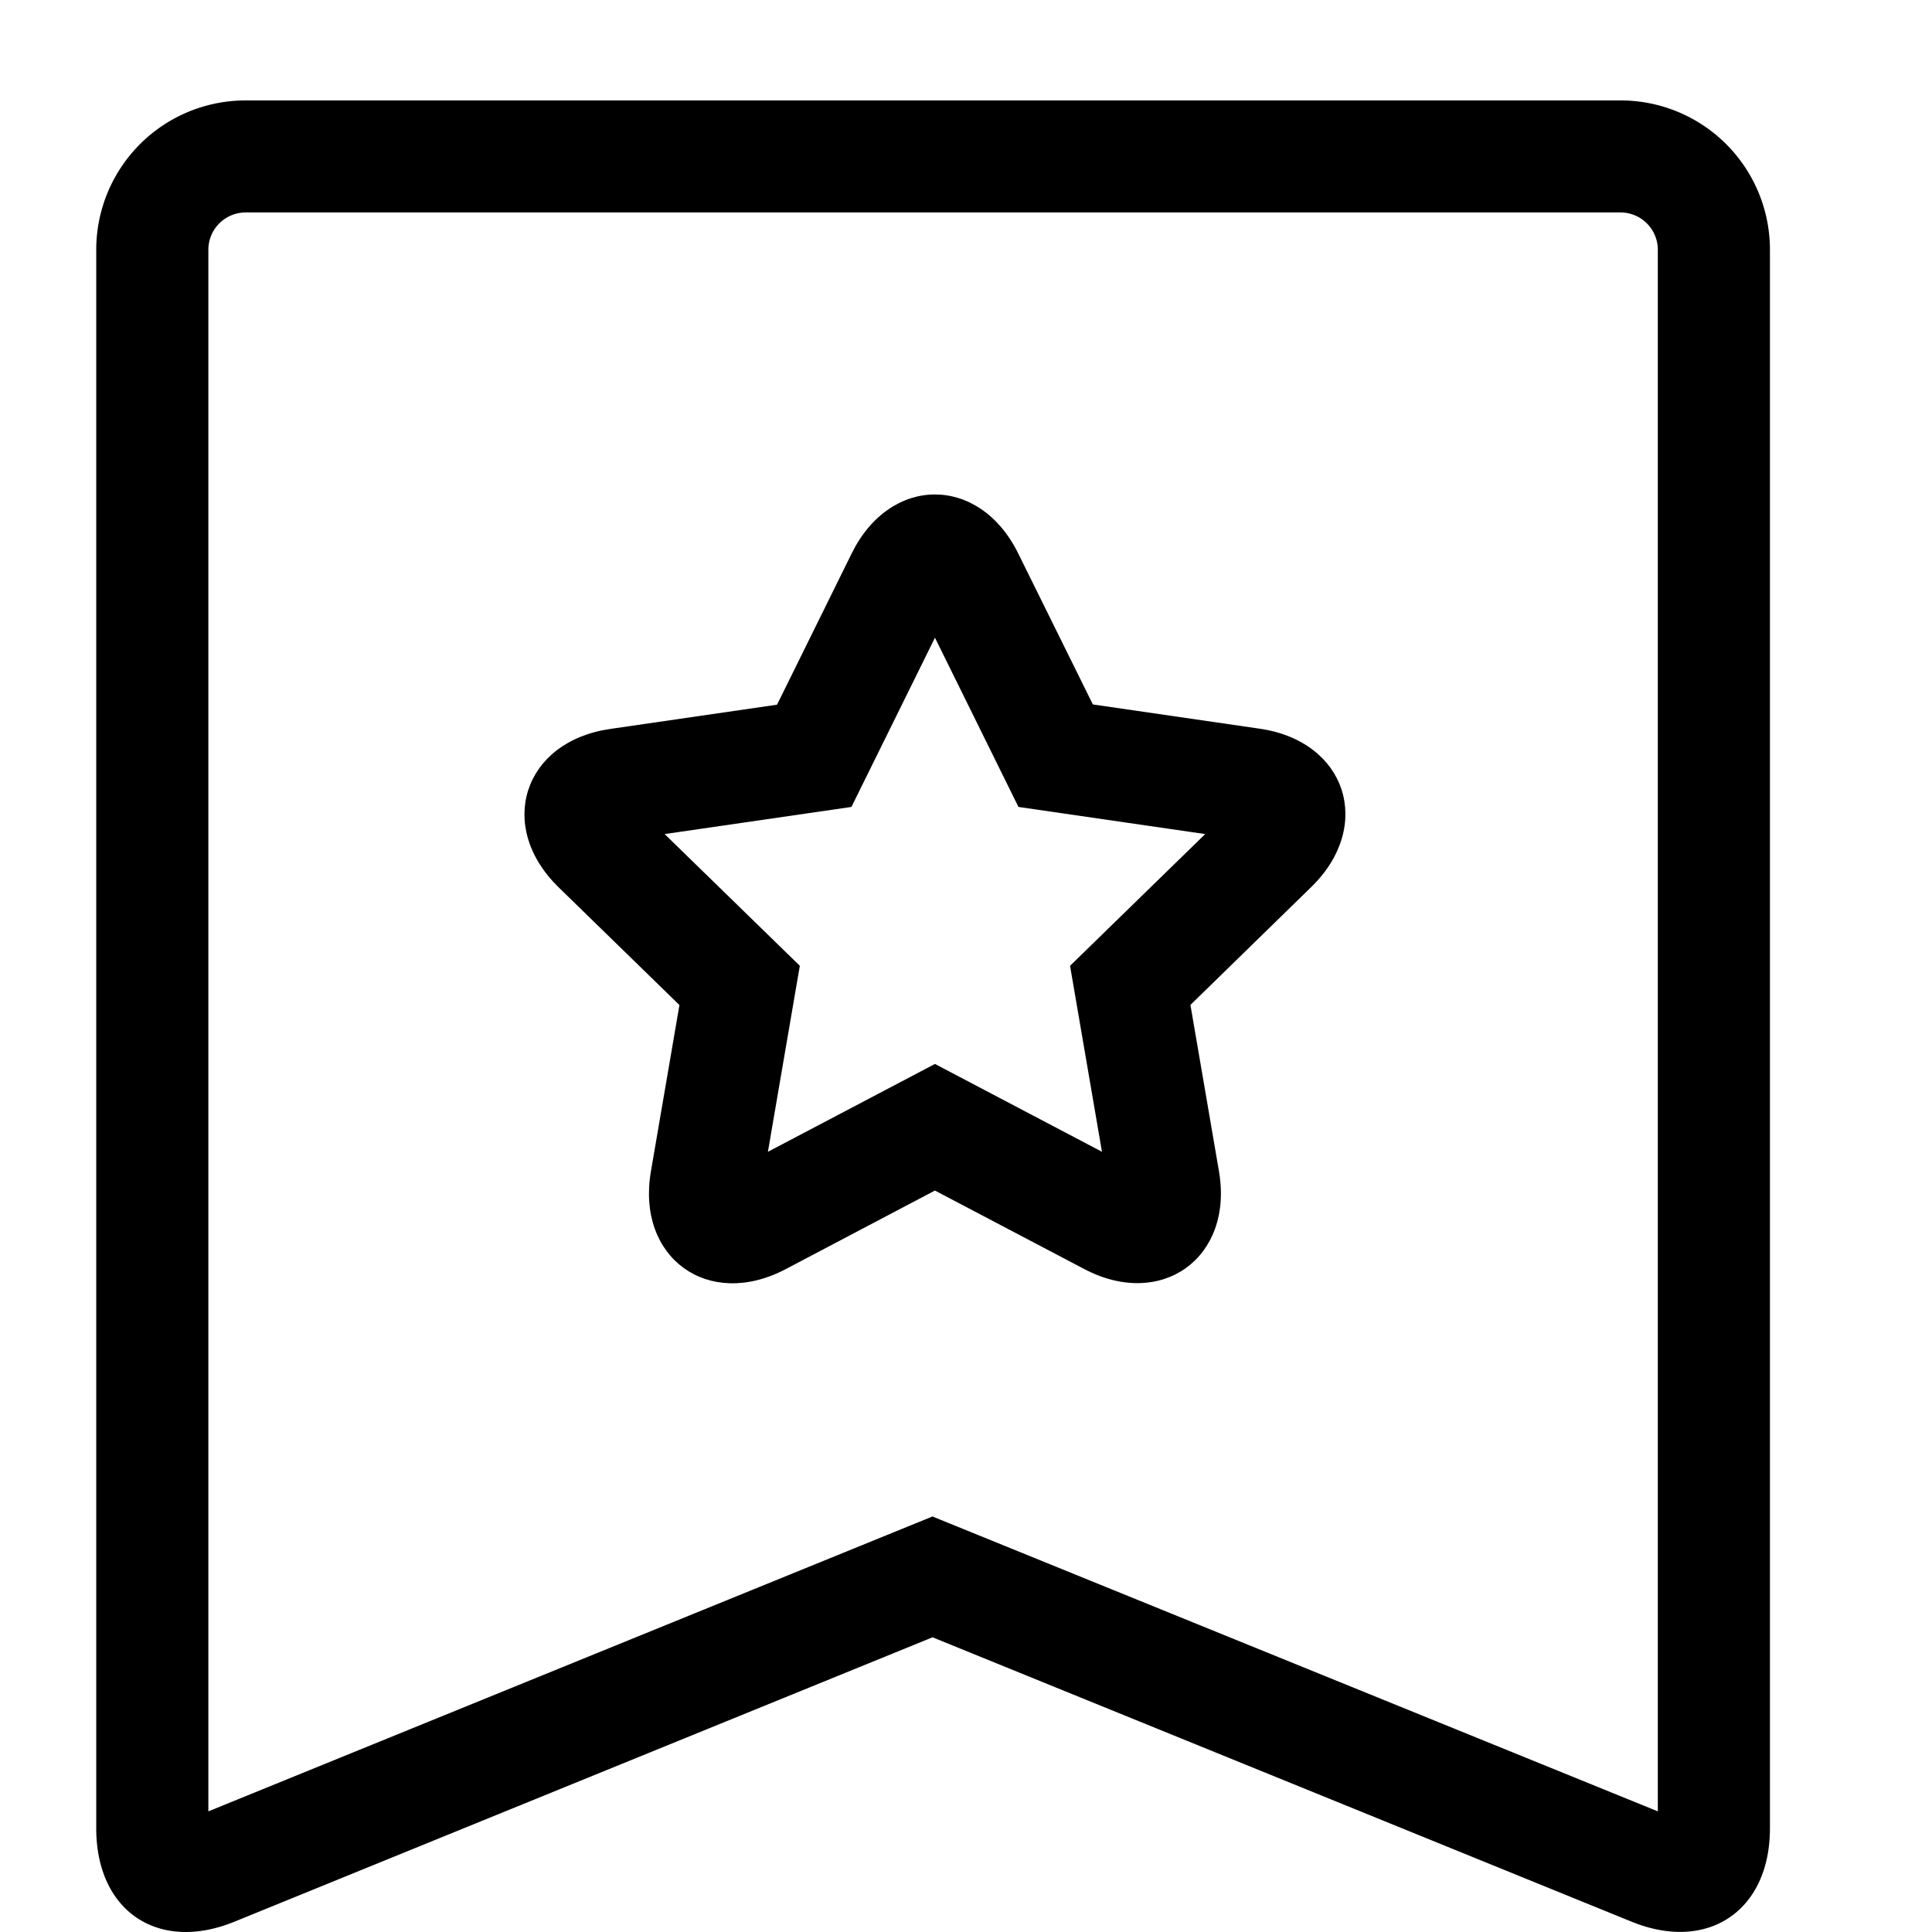 <?xml version="1.0" standalone="no"?><!DOCTYPE svg PUBLIC "-//W3C//DTD SVG 1.1//EN" "http://www.w3.org/Graphics/SVG/1.1/DTD/svg11.dtd"><svg t="1527653094471" class="icon" style="" viewBox="0 0 1024 1024" version="1.1" xmlns="http://www.w3.org/2000/svg" p-id="1899" xmlns:xlink="http://www.w3.org/1999/xlink" width="200" height="200"><defs><style type="text/css"></style></defs><path d="M494.224 803.768L878.677 960.054V132.587a19.8 19.8 0 0 0-19.713-19.989H130.107A19.8 19.8 0 0 0 110.437 132.572v827.482zM51.007 132.587A79.158 79.158 0 0 1 130.107 53.226H858.964A79.158 79.158 0 0 1 938.107 132.572V969.026c0 43.819-32.991 65.895-73.273 49.53l-370.567-150.749-370.045 150.749C83.781 1035.008 51.007 1012.932 51.007 969.026V132.572z m0 0" p-id="1900"></path><path d="M423.923 511.894l-71.649-69.823 99.002-14.379 44.268-89.696 44.254 89.696 98.987 14.379-71.635 69.823 16.916 98.567-88.522-46.544-88.536 46.558z m139.863-140.704l22.366 16.22-6.929-13.988z m-158.837 16.22l22.366-16.22-15.466 2.232-6.929 14.075z m169.752 285.22c41.065 21.583 79.23-6.088 71.374-51.849l-15.118-88.159 64.054-62.503c33.208-32.368 18.684-77.201-27.251-83.883l-88.522-12.872-39.586-80.085c-20.54-41.601-67.678-41.615-88.217 0l-39.586 80.216-88.522 12.872c-45.92 6.668-60.503 51.487-27.28 83.898l64.068 62.43-15.118 88.159c-7.842 45.718 30.28 73.461 71.359 51.849l79.172-41.688z m0 0" p-id="1901"></path></svg>